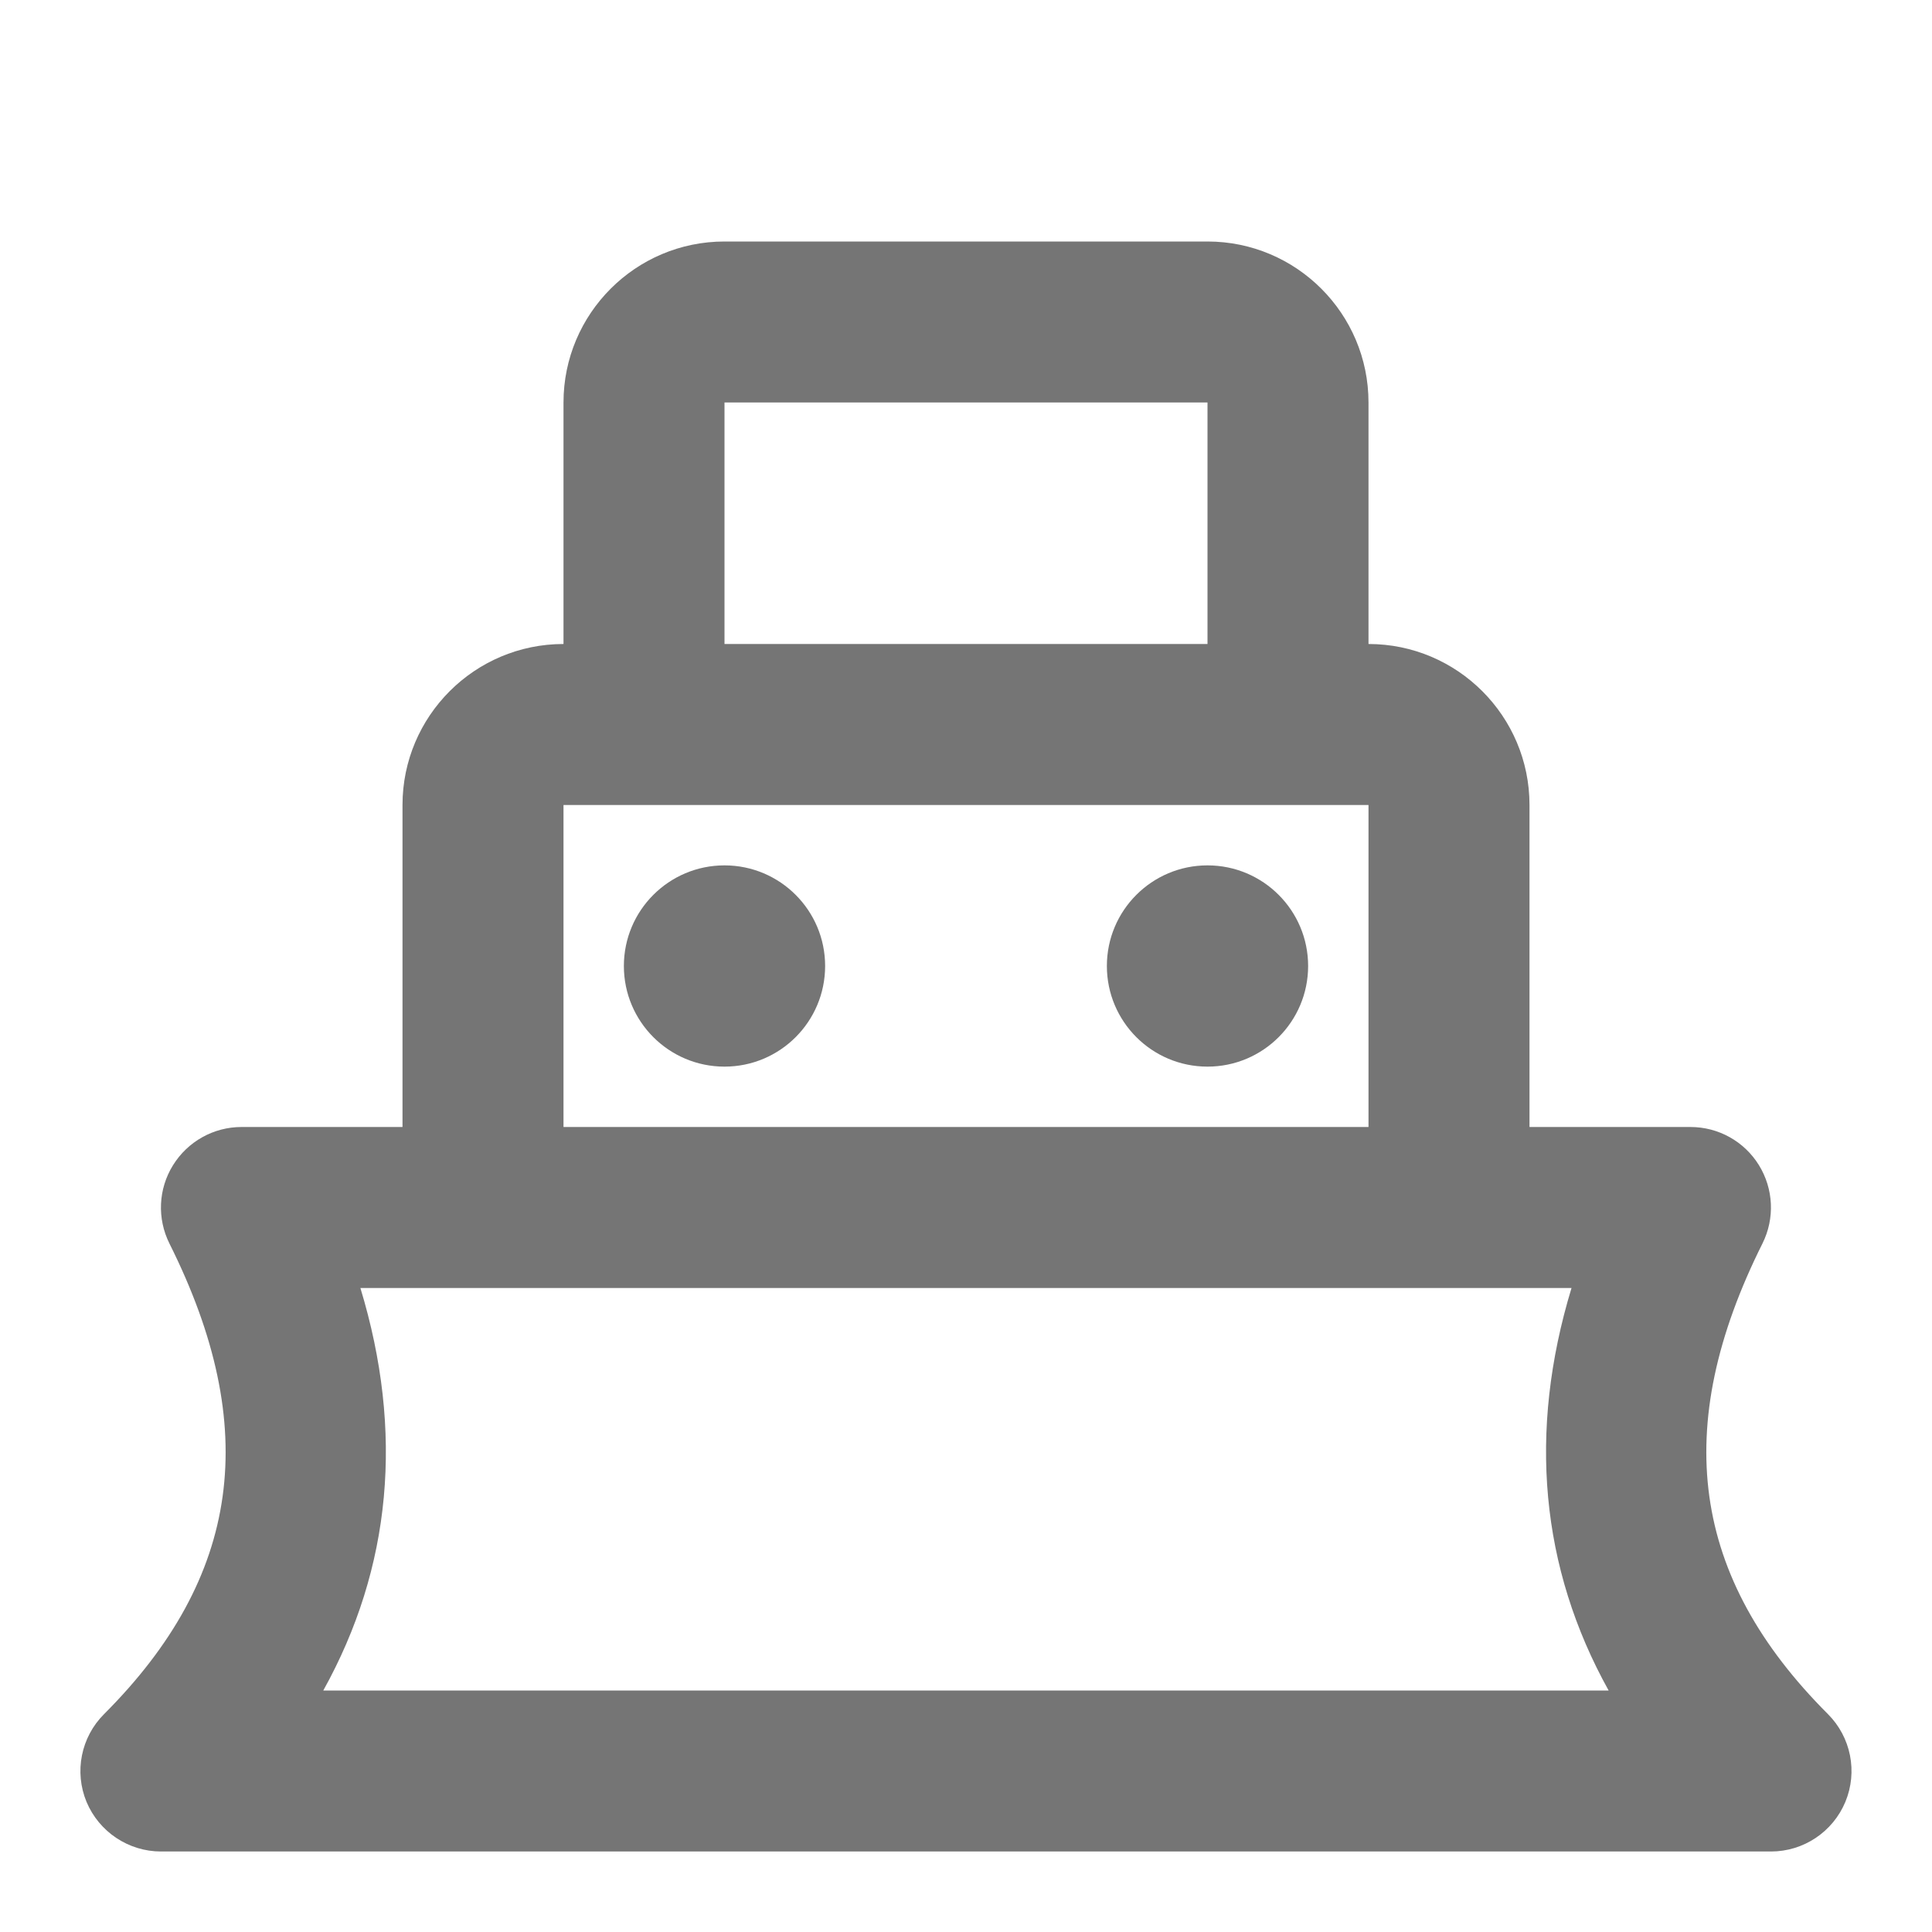 <?xml version="1.0" encoding="iso-8859-1"?>
<!-- Generator: Adobe Illustrator 16.0.0, SVG Export Plug-In . SVG Version: 6.00 Build 0)  -->
<!DOCTYPE svg PUBLIC "-//W3C//DTD SVG 1.1//EN" "http://www.w3.org/Graphics/SVG/1.1/DTD/svg11.dtd">
<svg version="1.1" xmlns="http://www.w3.org/2000/svg" xmlns:xlink="http://www.w3.org/1999/xlink" x="0px" y="0px" width="24px"
	 height="24px" viewBox="0 0 24 24" style="enable-background:new 0 0 24 24;" xml:space="preserve">
<g id="Frame_-_24px">
	<rect x="0" y="0.002" style="fill:none;" width="24" height="24"/>
</g>
<g id="Line_Icons">
	<g>
		<circle style="fill:#757575;" cx="9" cy="12" r="1.25"/>
		<circle style="fill:#757575;" cx="15" cy="12" r="1.25"/>
		<path style="fill:#757575;" d="M22.707,21.293c-1.699-1.699-1.957-3.557-0.813-5.846c0.155-0.311,0.138-0.678-0.044-0.973
			S21.347,14,21,14h-2v-4c0-1.104-0.897-2-2-2V5c0-1.104-0.897-2-2-2H9C7.897,3,7,3.896,7,5v3c-1.103,0-2,0.896-2,2v4H3
			c-0.347,0-0.668,0.18-0.851,0.475s-0.199,0.662-0.044,0.973c1.145,2.289,0.886,4.146-0.813,5.846
			c-0.286,0.286-0.372,0.716-0.217,1.09C1.231,22.756,1.596,23,2,23h20c0.404,0,0.769-0.244,0.924-0.617
			C23.079,22.009,22.993,21.579,22.707,21.293z M9,5h6v3H9V5z M7,10h10v4H7V10z M4.016,21c0.847-1.524,1.004-3.213,0.461-5h15.045
			c-0.543,1.787-0.386,3.476,0.461,5H4.016z"/>
	</g>
</g>
</svg>

